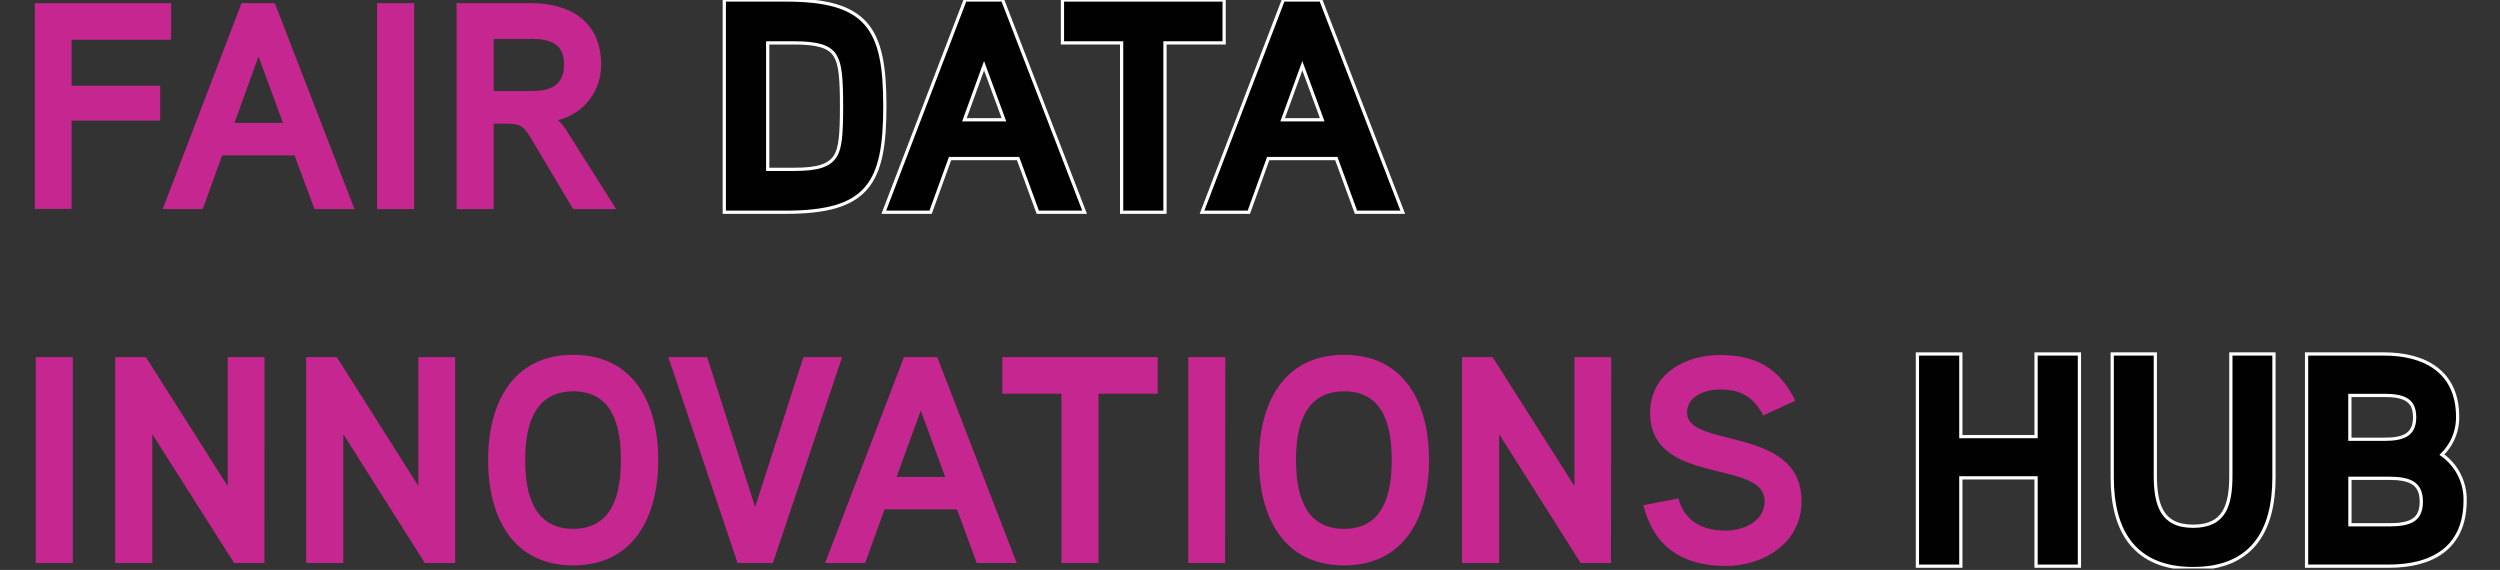 <svg width="772" height="176" viewBox="0 0 772 176" fill="none" xmlns="http://www.w3.org/2000/svg">
<rect x="0" y="0" width="772" height="176" fill="#333333" stroke="none"/>
<g clip-path="url(#clip0_2_1308)">
<path d="M52.84 12.271H22.112V26.49H49.477V37.241H22.112V64.51H10.762V0.974H52.84V12.271Z" fill="#C5268F"/>
<path d="M109.475 64.569H97.114L90.953 47.993H68.602L62.596 64.569H50.236L74.588 0.974H84.87L109.475 64.569ZM87.377 37.962L79.836 17.471L72.392 37.962H87.377Z" fill="#C5268F"/>
<path d="M127.881 64.569H116.433V0.974H127.881V64.569Z" fill="#C5268F"/>
<path d="M172.271 37.085C173.511 38.201 174.557 39.518 175.362 40.981L190.269 64.569H176.994L164.089 42.929C162.145 39.657 161.096 38.196 156.995 38.196H152.447V64.569H141V0.974H163.914C176.178 0.974 185.624 6.72 185.624 19.926C185.684 23.883 184.393 27.742 181.964 30.863C179.536 33.984 176.116 36.18 172.271 37.085ZM163.992 12.037H152.447V28.126H163.992C169.725 28.126 174.176 26.587 174.176 19.926C174.176 13.264 169.55 11.998 163.992 11.998V12.037Z" fill="#C5268F"/>
<path d="M223.659 64.569V65.542H224.631H242.55C254.94 65.542 262.763 63.508 267.404 58.167C272.011 52.868 273.239 44.568 273.239 32.781C273.239 20.994 272.015 12.69 267.412 7.386C262.775 2.04 254.95 -6.10352e-05 242.55 -6.10352e-05H224.631H223.659V0.974V64.569ZM245.096 52.297H237.069V13.245H245.096C252.324 13.245 255.873 14.273 257.739 16.952L257.965 17.33C258.682 18.526 259.168 20.144 259.467 22.63C259.764 25.117 259.867 28.393 259.867 32.859C259.867 37.326 259.77 40.509 259.485 42.906C259.203 45.288 258.744 46.829 258.056 48.046C256.215 51.087 252.701 52.297 245.096 52.297Z" fill="#010101" stroke="white"/>
<path d="M333.509 65.542H334.928L334.414 64.217L309.867 0.622L309.628 -6.10352e-05H308.962H298.7H298.031L297.792 0.625L273.42 64.219L272.913 65.542H274.328H286.689H287.369L287.602 64.901L293.374 48.967H314.386L320.236 64.905L320.469 65.542H321.148H333.509ZM297.813 36.988L303.875 20.302L310.017 36.988H297.813Z" fill="#010101" stroke="white"/>
<path d="M377.044 13.245H378.016V12.271V0.974V-6.10352e-05H377.044H329.058H328.086V0.974V12.271V13.245H329.058H346.356V64.569V65.542H347.328H358.775H359.747V64.569V13.245H377.044Z" fill="#010101" stroke="white"/>
<path d="M431.756 65.542H433.174L432.661 64.217L408.114 0.622L407.875 -6.10352e-05H407.208H396.946H396.278L396.039 0.625L371.686 64.219L371.181 65.542H372.594H384.955H385.637L385.868 64.9L391.623 48.967H412.652L418.502 64.905L418.736 65.542H419.414H431.756ZM396.082 36.988L402.159 20.299L408.303 36.988H396.082Z" fill="#010101" stroke="white"/>
<path d="M22.482 173.858H11.034V110.283H22.482V173.858Z" fill="#C5268F"/>
<path d="M81.663 173.858H72.295L47.029 134.065V173.858H35.581V110.283H45.046L70.312 150.095V110.283H81.682L81.663 173.858Z" fill="#C5268F"/>
<path d="M140.553 173.858H131.185L106.016 134.065V173.858H94.549V110.283H104.014L129.183 150.056V110.283H140.553V173.858Z" fill="#C5268F"/>
<path d="M176.994 174.598C157.908 174.598 150.717 159.016 150.717 142.07C150.717 125.125 157.908 109.562 176.994 109.562C196.08 109.562 203.271 125.144 203.271 142.07C203.271 158.996 196.08 174.598 176.994 174.598ZM176.994 120.859C164.536 120.859 162.184 132.156 162.184 142.07C162.184 151.984 164.536 163.301 176.994 163.301C189.452 163.301 191.726 152.004 191.726 142.07C191.726 132.137 189.53 120.84 176.994 120.84V120.859Z" fill="#C5268F"/>
<path d="M260.042 110.283L238.663 173.858H227.76L206.381 110.283H218.373L233.182 156.562L248.09 110.283H260.042Z" fill="#C5268F"/>
<path d="M313.957 173.858H301.615L295.512 157.282H273.161L267.156 173.858H254.795L279.147 110.283H289.429L313.957 173.858ZM291.878 147.271L284.337 126.78L276.873 147.271H291.878Z" fill="#C5268F"/>
<path d="M357.512 121.58H339.223V173.858H327.775V121.58H309.506V110.283H357.512V121.58Z" fill="#C5268F"/>
<path d="M378.308 173.858H366.938V110.283H378.386L378.308 173.858Z" fill="#C5268F"/>
<path d="M415.041 174.598C395.936 174.598 388.764 159.016 388.764 142.07C388.764 125.125 395.936 109.562 415.041 109.562C434.146 109.562 441.298 125.144 441.298 142.07C441.298 158.996 434.127 174.598 415.041 174.598ZM415.041 120.859C402.583 120.859 400.212 132.156 400.212 142.07C400.212 151.984 402.583 163.301 415.041 163.301C427.499 163.301 429.754 152.004 429.754 142.07C429.754 132.137 427.577 120.84 415.041 120.84V120.859Z" fill="#C5268F"/>
<path d="M497.467 173.858H488.099L462.93 134.065V173.858H451.483V110.283H460.928L486.195 150.095V110.283H497.545L497.467 173.858Z" fill="#C5268F"/>
<path d="M532.918 174.773C519.546 174.773 510.644 168.774 507.457 156.016L518.283 153.913C520.226 161.022 525.726 163.846 532.918 163.846C538.282 163.846 544.909 161.119 544.909 154.731C544.909 141.622 509.556 150.27 509.556 127.462C509.556 115.444 520.362 109.62 531.091 109.62C542.363 109.62 549.554 113.808 554.413 123.742L544.501 128.28C541.508 122.631 537.699 120.275 531.052 120.275C526.97 120.275 520.965 122.086 520.965 127.462C520.965 138.584 556.318 131.357 556.318 154.731C556.357 167.586 544.734 174.773 532.918 174.773Z" fill="#C5268F"/>
<path d="M641.154 174.832H642.126V173.858V110.283V109.309H641.154H629.707H628.735V110.283V134.824H605.509V110.283V109.309H604.538H593.071H592.099V110.283V173.858V174.832H593.071H604.538H605.509V173.858V147.563H628.735V173.858V174.832H629.707H641.154Z" fill="#010101" stroke="white"/>
<path d="M653.224 109.309H652.252V110.283V147.446C652.252 155.668 653.931 162.713 657.96 167.718C662.02 172.761 668.333 175.572 677.227 175.572C686.118 175.572 692.431 172.783 696.493 167.748C700.522 162.752 702.201 155.705 702.201 147.446V110.283V109.309H701.23H689.86H688.888V110.283V146.901C688.888 151.435 688.394 155.342 686.721 158.1C685.112 160.753 682.309 162.502 677.227 162.502C672.158 162.502 669.349 160.697 667.734 158.003C666.057 155.206 665.565 151.295 665.565 146.901V110.283V109.309H664.594H653.224Z" fill="#010101" stroke="white"/>
<path d="M712.269 173.858V174.832H713.241H737.691C744.114 174.832 749.964 173.544 754.246 170.354C758.574 167.132 761.163 162.07 761.227 154.849C761.336 151.817 760.629 148.809 759.179 146.145C757.937 143.86 756.188 141.899 754.075 140.407C755.474 139.04 756.615 137.426 757.439 135.642C758.444 133.462 758.947 131.083 758.914 128.682C758.912 121.769 756.39 116.863 752.194 113.717C748.042 110.605 742.373 109.309 736.214 109.309H713.241H712.269V110.283V173.858ZM725.641 135.643V122.106H736.33C739.032 122.106 741.374 122.386 743.024 123.345C743.827 123.811 744.464 124.437 744.909 125.29C745.36 126.15 745.64 127.292 745.64 128.825C745.64 131.851 744.581 133.446 743.051 134.361C741.415 135.339 739.075 135.643 736.33 135.643H725.641ZM725.66 162.054V147.699H737.691C740.581 147.699 743.098 147.986 744.876 149.01C745.741 149.511 746.431 150.183 746.913 151.106C747.399 152.035 747.7 153.27 747.7 154.925C747.7 156.581 747.399 157.81 746.917 158.729C746.439 159.639 745.753 160.299 744.89 160.786C743.115 161.791 740.598 162.054 737.691 162.054H725.66Z" fill="#010101" stroke="white"/>
</g>
<defs>
<clipPath id="clip0_2_1308">
<rect width="772" height="175.572" fill="white"/>
</clipPath>
</defs>
</svg>
